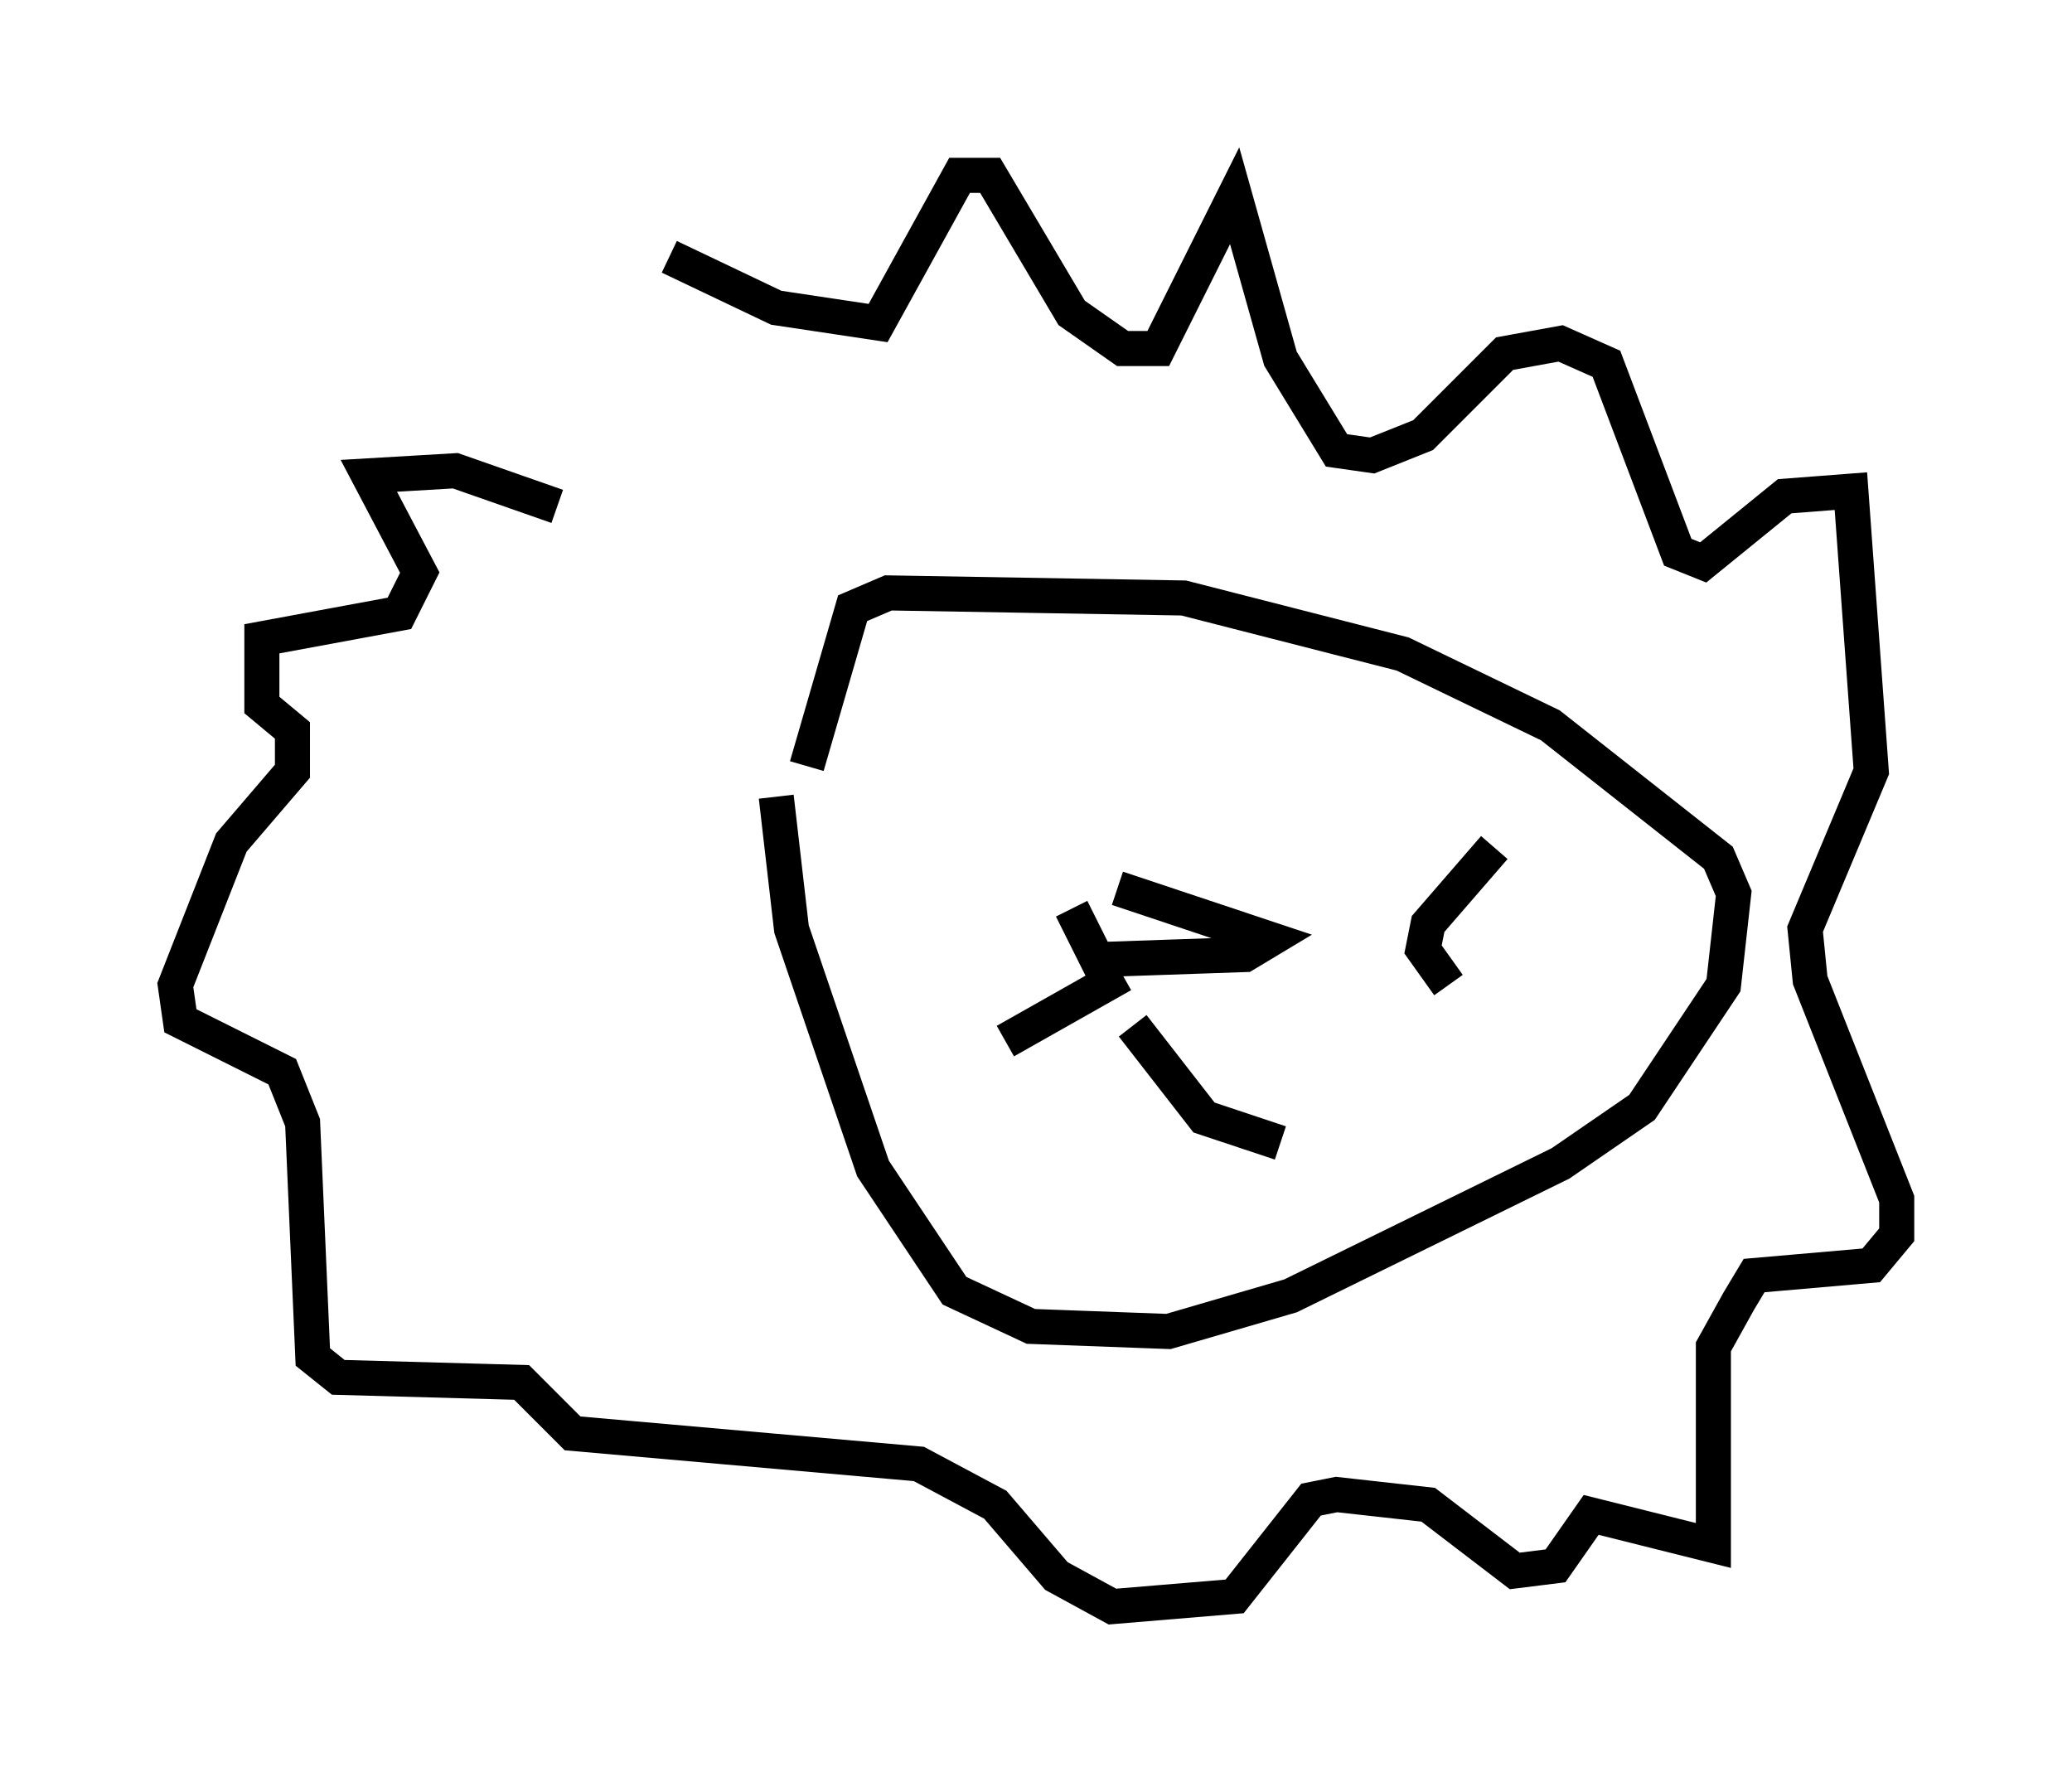 <?xml version="1.0" encoding="utf-8" ?>
<svg baseProfile="full" height="50.816" version="1.1" width="59.095" xmlns="http://www.w3.org/2000/svg" xmlns:ev="http://www.w3.org/2001/xml-events" xmlns:xlink="http://www.w3.org/1999/xlink"><defs /><rect fill="white" height="50.816" width="59.095" x="0" y="0" /><path d="M19.089, 17.927 m0.0, -10.603 l3.05, 1.453 2.905, 0.436 l2.324, -4.212 0.872, 0.0 l2.324, 3.922 1.453, 1.017 l1.017, 0.0 2.179, -4.358 l1.307, 4.648 1.598, 2.615 l1.017, 0.145 1.453, -0.581 l2.324, -2.324 1.598, -0.291 l1.307, 0.581 2.034, 5.374 l0.726, 0.291 2.324, -1.888 l1.888, -0.145 0.581, 7.989 l-1.888, 4.503 0.145, 1.453 l2.469, 6.246 0.0, 1.017 l-0.726, 0.872 -3.341, 0.291 l-0.436, 0.726 -0.726, 1.307 l0.0, 5.665 -3.486, -0.872 l-1.017, 1.453 -1.162, 0.145 l-2.469, -1.888 -2.615, -0.291 l-0.726, 0.145 -2.179, 2.76 l-3.486, 0.291 -1.598, -0.872 l-1.743, -2.034 -2.179, -1.162 l-9.877, -0.872 -1.453, -1.453 l-5.229, -0.145 -0.726, -0.581 l-0.291, -6.682 -0.581, -1.453 l-2.905, -1.453 -0.145, -1.017 l1.598, -4.067 1.743, -2.034 l0.0, -1.162 -0.872, -0.726 l0.0, -1.888 3.922, -0.726 l0.581, -1.162 -1.453, -2.76 l2.469, -0.145 2.905, 1.017 m6.246, 8.279 l0.436, 3.777 2.324, 6.827 l2.324, 3.486 2.179, 1.017 l3.922, 0.145 3.486, -1.017 l7.698, -3.777 2.324, -1.598 l2.324, -3.486 0.291, -2.615 l-0.436, -1.017 -4.793, -3.777 l-4.212, -2.034 -6.246, -1.598 l-8.425, -0.145 -1.017, 0.436 l-1.307, 4.503 m7.553, 4.067 l0.726, 1.453 4.212, -0.145 l0.726, -0.436 -4.358, -1.453 m0.145, 2.469 l-3.341, 1.888 m3.631, -0.436 l2.034, 2.615 2.179, 0.726 m6.101, -8.425 l-1.888, 2.179 -0.145, 0.726 l0.726, 1.017 " fill="none" stroke="black" stroke-width="1" /></svg>